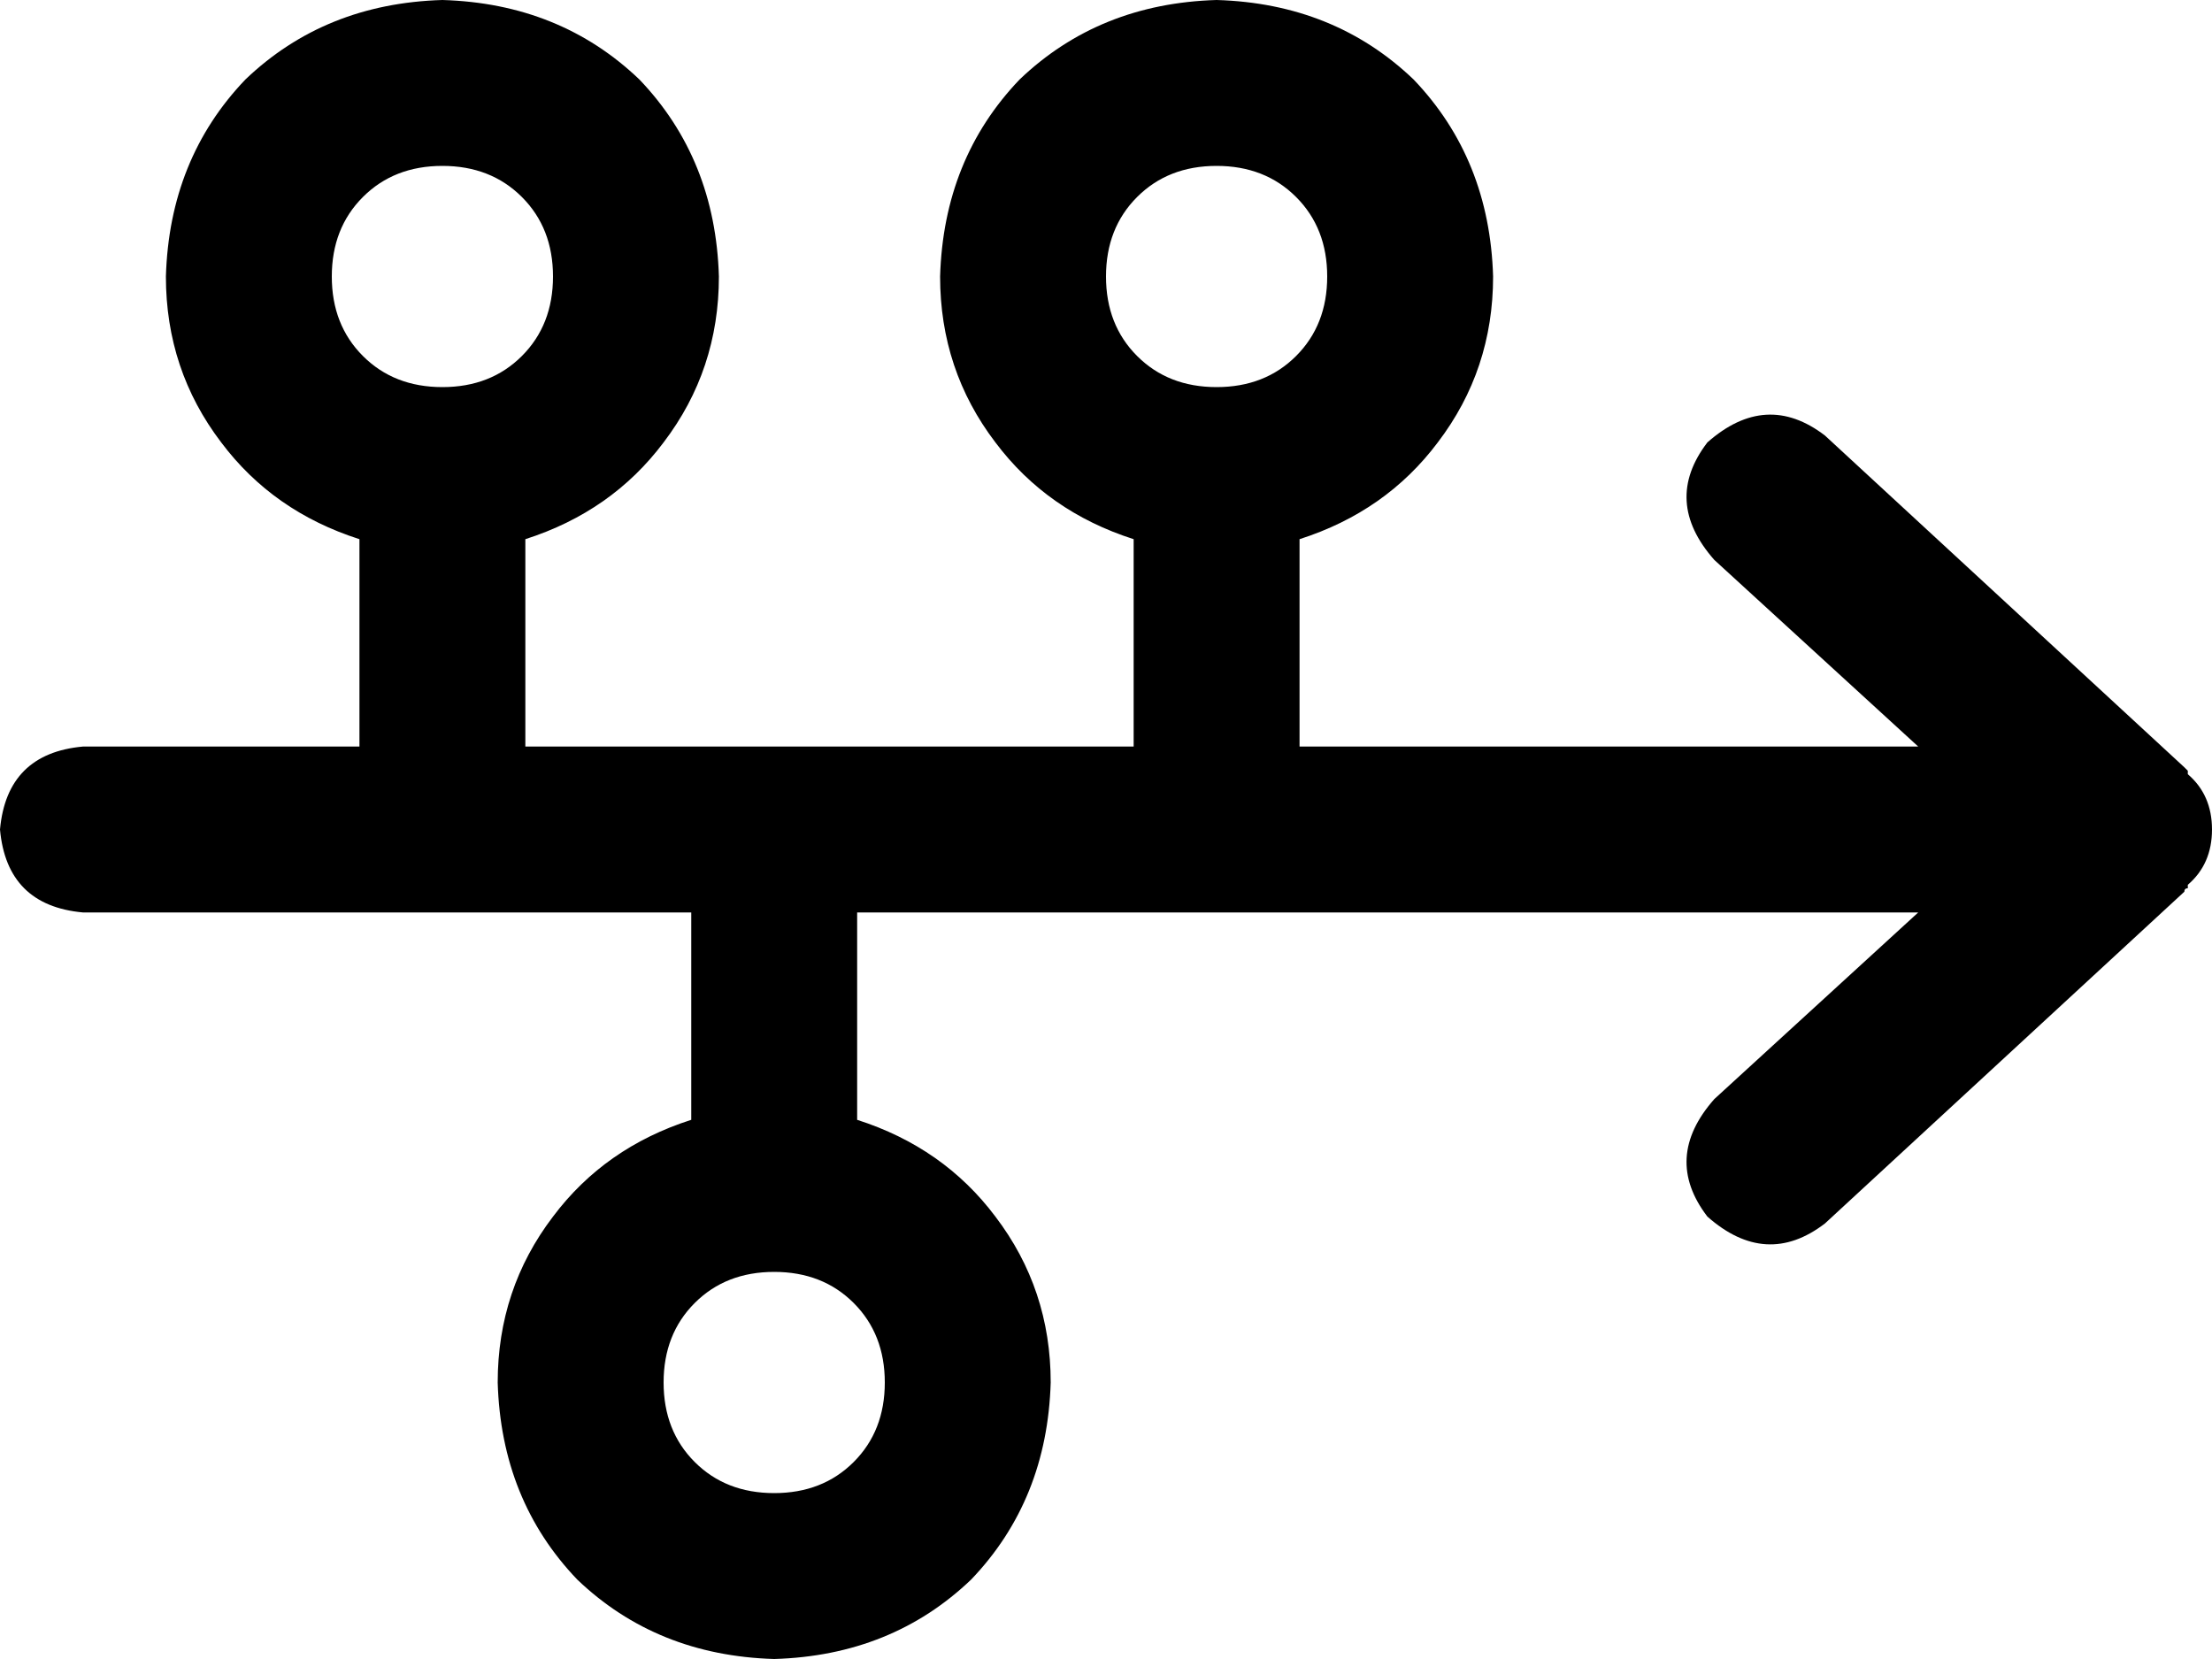 <svg xmlns="http://www.w3.org/2000/svg" viewBox="0 0 640 480">
    <path d="M 160 80 Q 160 66 151 57 L 151 57 Q 142 48 128 48 Q 114 48 105 57 Q 96 66 96 80 Q 96 94 105 103 Q 114 112 128 112 Q 142 112 151 103 Q 160 94 160 80 L 160 80 Z M 208 80 Q 208 107 192 128 L 192 128 Q 177 148 152 156 L 152 216 L 328 216 L 328 156 Q 303 148 288 128 Q 272 107 272 80 Q 273 46 295 23 Q 318 1 352 0 Q 386 1 409 23 Q 431 46 432 80 Q 432 107 416 128 Q 401 148 376 156 L 376 216 L 555 216 L 496 162 Q 481 145 494 128 Q 511 113 528 126 L 632 222 Q 632 222 633 223 Q 633 223 633 223 Q 633 223 633 224 Q 640 230 640 240 Q 640 250 633 256 Q 633 256 633 256 Q 633 257 633 257 Q 632 257 632 258 L 528 354 Q 511 367 494 352 Q 481 335 496 318 L 555 264 L 248 264 L 248 324 Q 273 332 288 352 Q 304 373 304 400 Q 303 434 281 457 Q 258 479 224 480 Q 190 479 167 457 Q 145 434 144 400 Q 144 373 160 352 Q 175 332 200 324 L 200 264 L 24 264 Q 2 262 0 240 Q 2 218 24 216 L 104 216 L 104 156 Q 79 148 64 128 Q 48 107 48 80 Q 49 46 71 23 Q 94 1 128 0 Q 162 1 185 23 Q 207 46 208 80 L 208 80 Z M 192 400 Q 192 414 201 423 L 201 423 Q 210 432 224 432 Q 238 432 247 423 Q 256 414 256 400 Q 256 386 247 377 Q 238 368 224 368 Q 210 368 201 377 Q 192 386 192 400 L 192 400 Z M 352 112 Q 366 112 375 103 L 375 103 Q 384 94 384 80 Q 384 66 375 57 Q 366 48 352 48 Q 338 48 329 57 Q 320 66 320 80 Q 320 94 329 103 Q 338 112 352 112 L 352 112 Z"/>
</svg>
